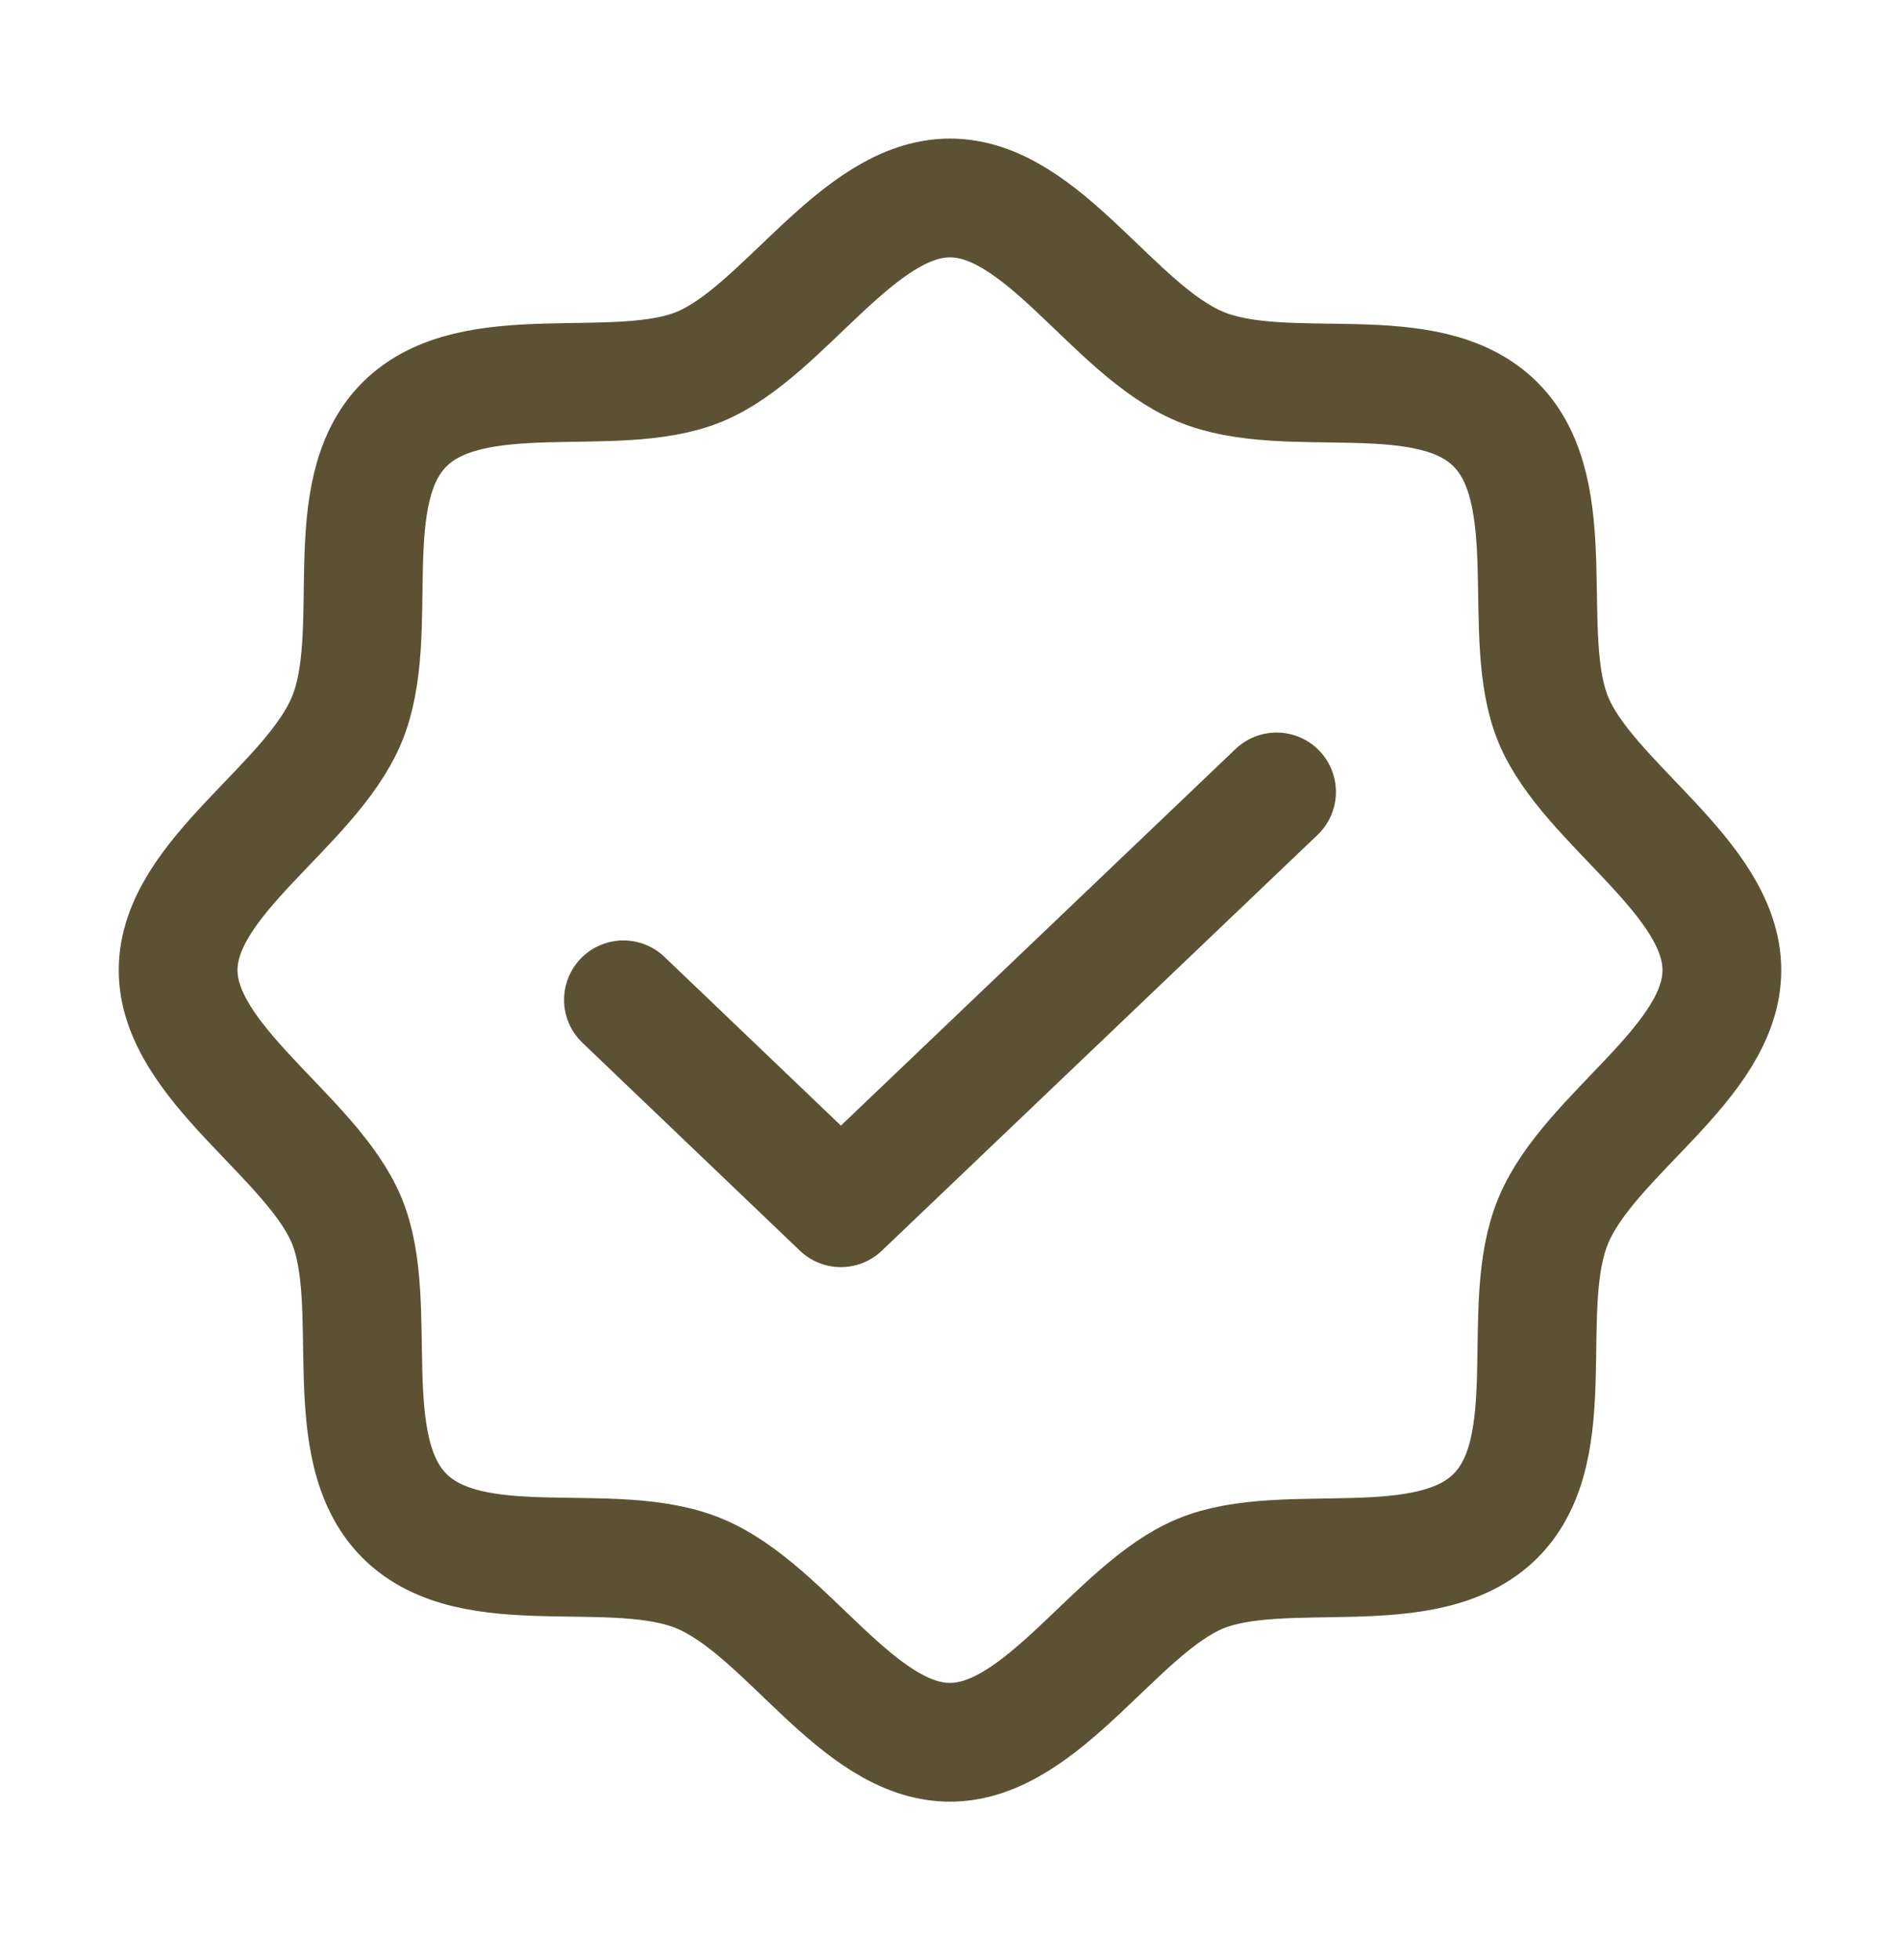<svg width="32" height="33" viewBox="0 0 32 33" fill="none" xmlns="http://www.w3.org/2000/svg">
<path d="M6.812 25.521C5.662 24.371 6.425 21.958 5.838 20.546C5.25 19.133 3 17.896 3 16.333C3 14.771 5.225 13.583 5.838 12.121C6.45 10.658 5.662 8.296 6.812 7.146C7.963 5.996 10.375 6.758 11.787 6.171C13.2 5.583 14.438 3.333 16 3.333C17.562 3.333 18.75 5.558 20.212 6.171C21.675 6.783 24.038 5.996 25.188 7.146C26.337 8.296 25.575 10.708 26.163 12.121C26.75 13.533 29 14.771 29 16.333C29 17.896 26.775 19.083 26.163 20.546C25.55 22.008 26.337 24.371 25.188 25.521C24.038 26.671 21.625 25.908 20.212 26.496C18.8 27.083 17.562 29.333 16 29.333C14.438 29.333 13.25 27.108 11.787 26.496C10.325 25.883 7.963 26.671 6.812 25.521Z" stroke="#5C5233" stroke-width="2" stroke-linecap="round" stroke-linejoin="round"/>
<path d="M21.5 13.333L14.162 20.333L10.5 16.833" stroke="#5C5233" stroke-width="2" stroke-linecap="round" stroke-linejoin="round"/>
</svg>
